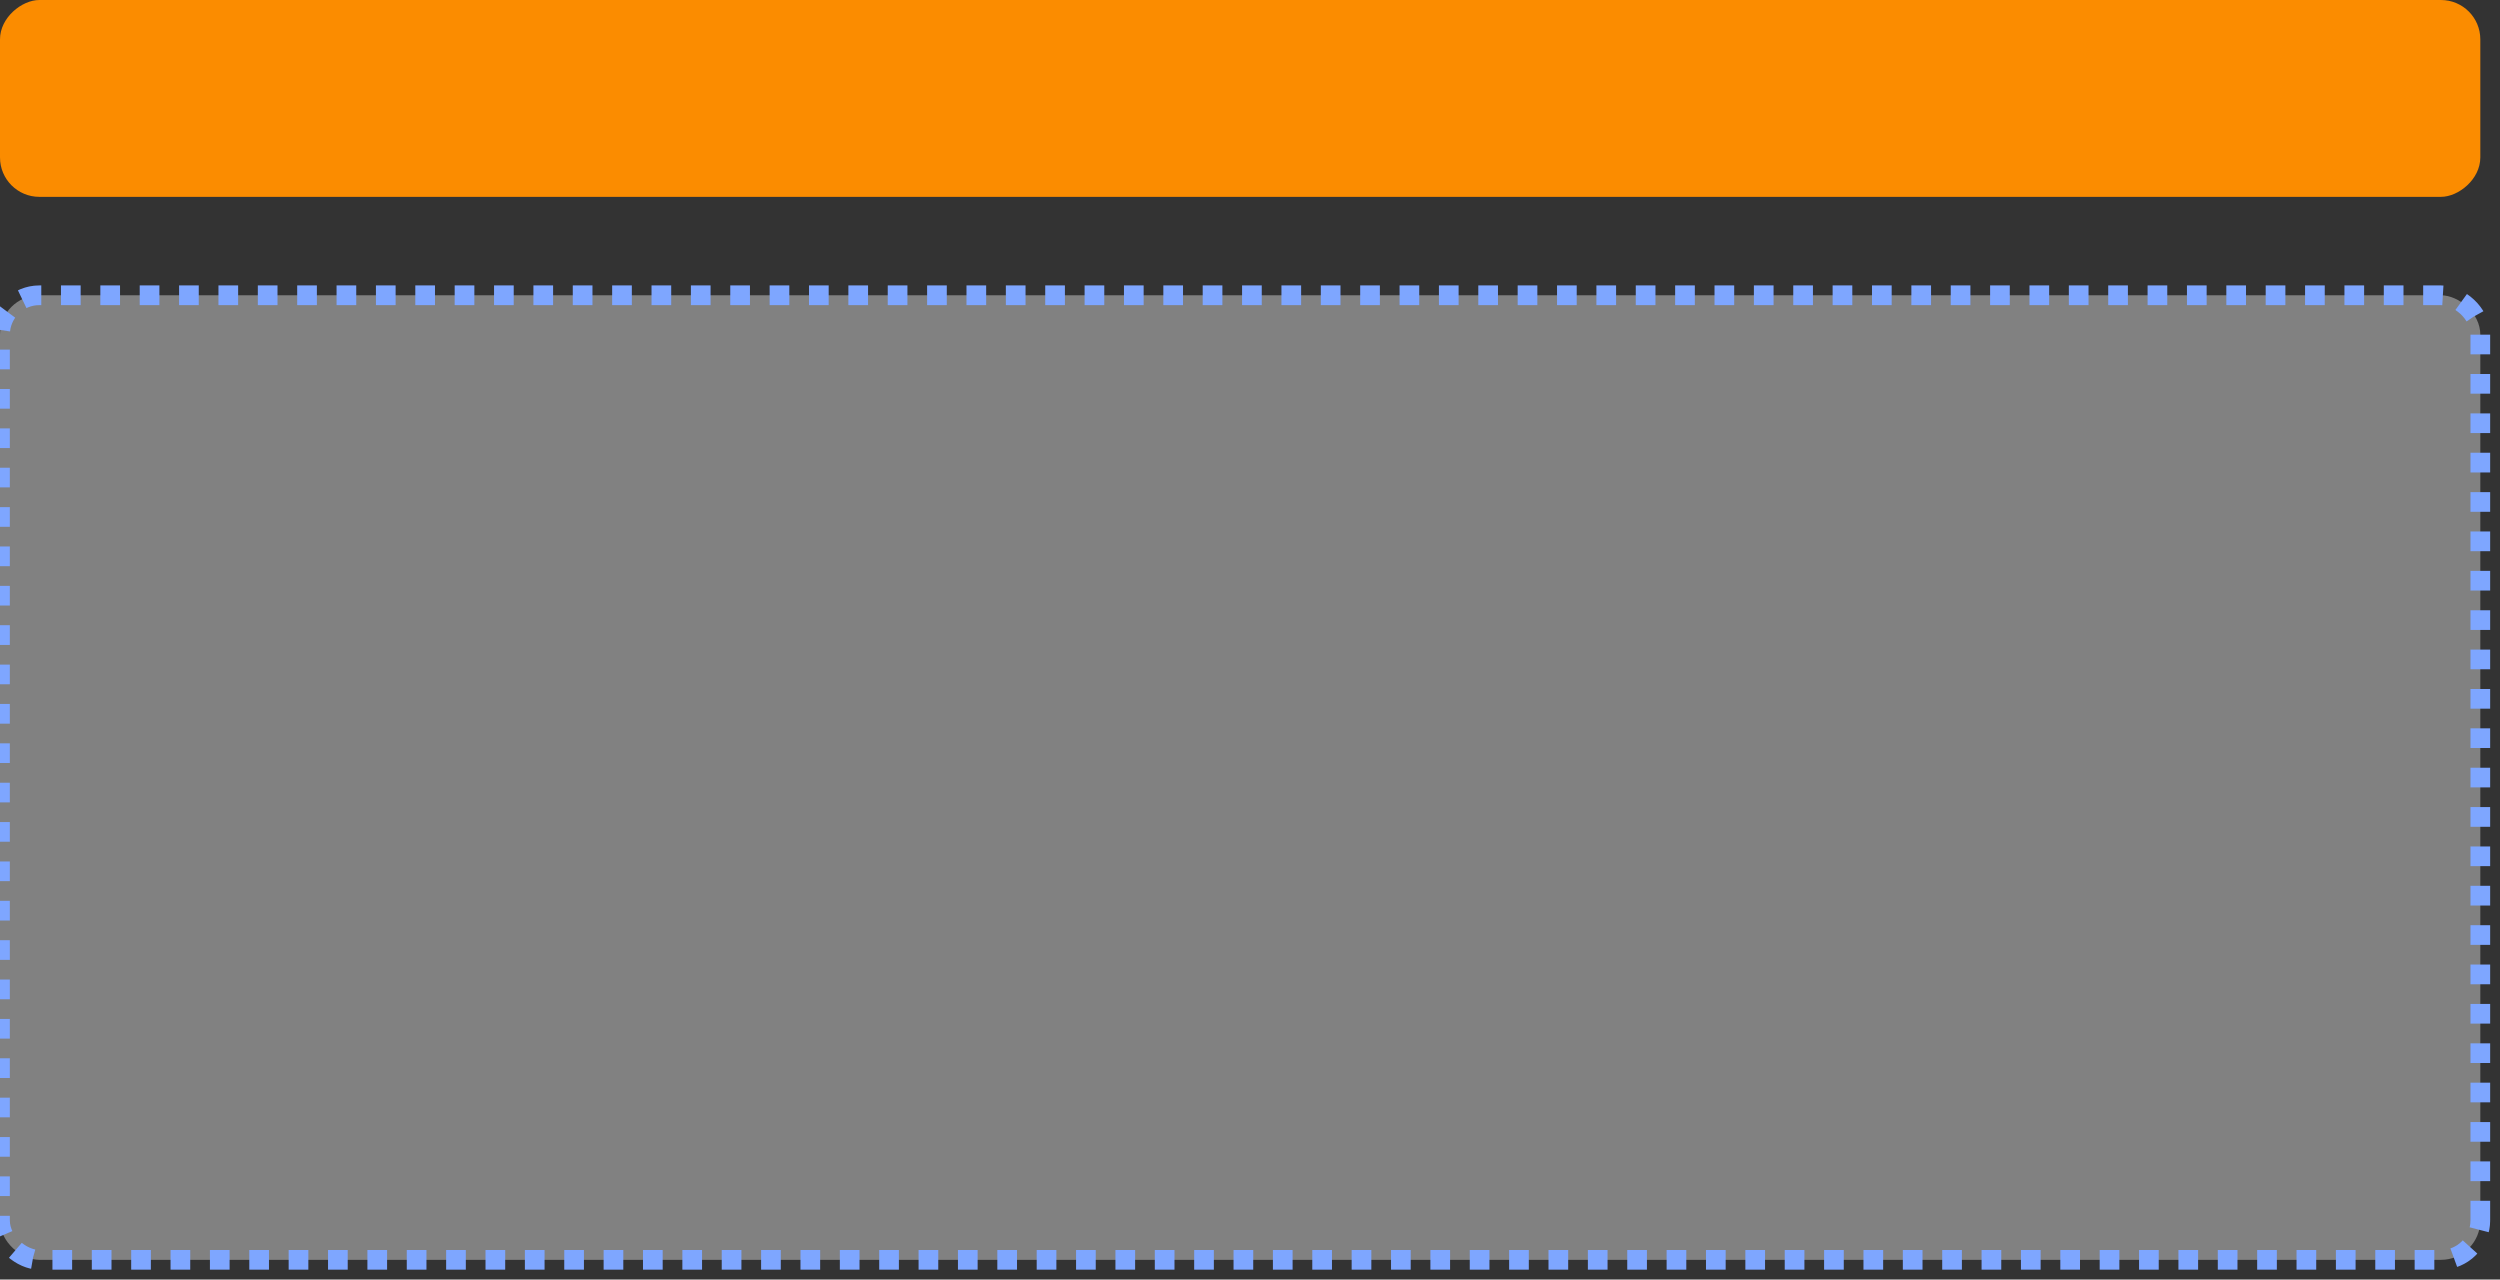 <svg width="127" height="65" viewBox="0 0 127 65" fill="none" xmlns="http://www.w3.org/2000/svg">
<rect x="0" y="0" width="127" height="65" fill="#333333" stroke="none"/>
<rect x="126" width="10" height="126" rx="2" transform="rotate(90 126 0)" fill="#FB8C00"/>
<rect width="49" height="126" rx="2" transform="matrix(8.70218e-08 -1 -1 -2.19564e-08 126 64)" fill="#F5F5F5" fill-opacity="0.4" stroke="#7EA6FF" stroke-dasharray="1 1"/>
</svg>
